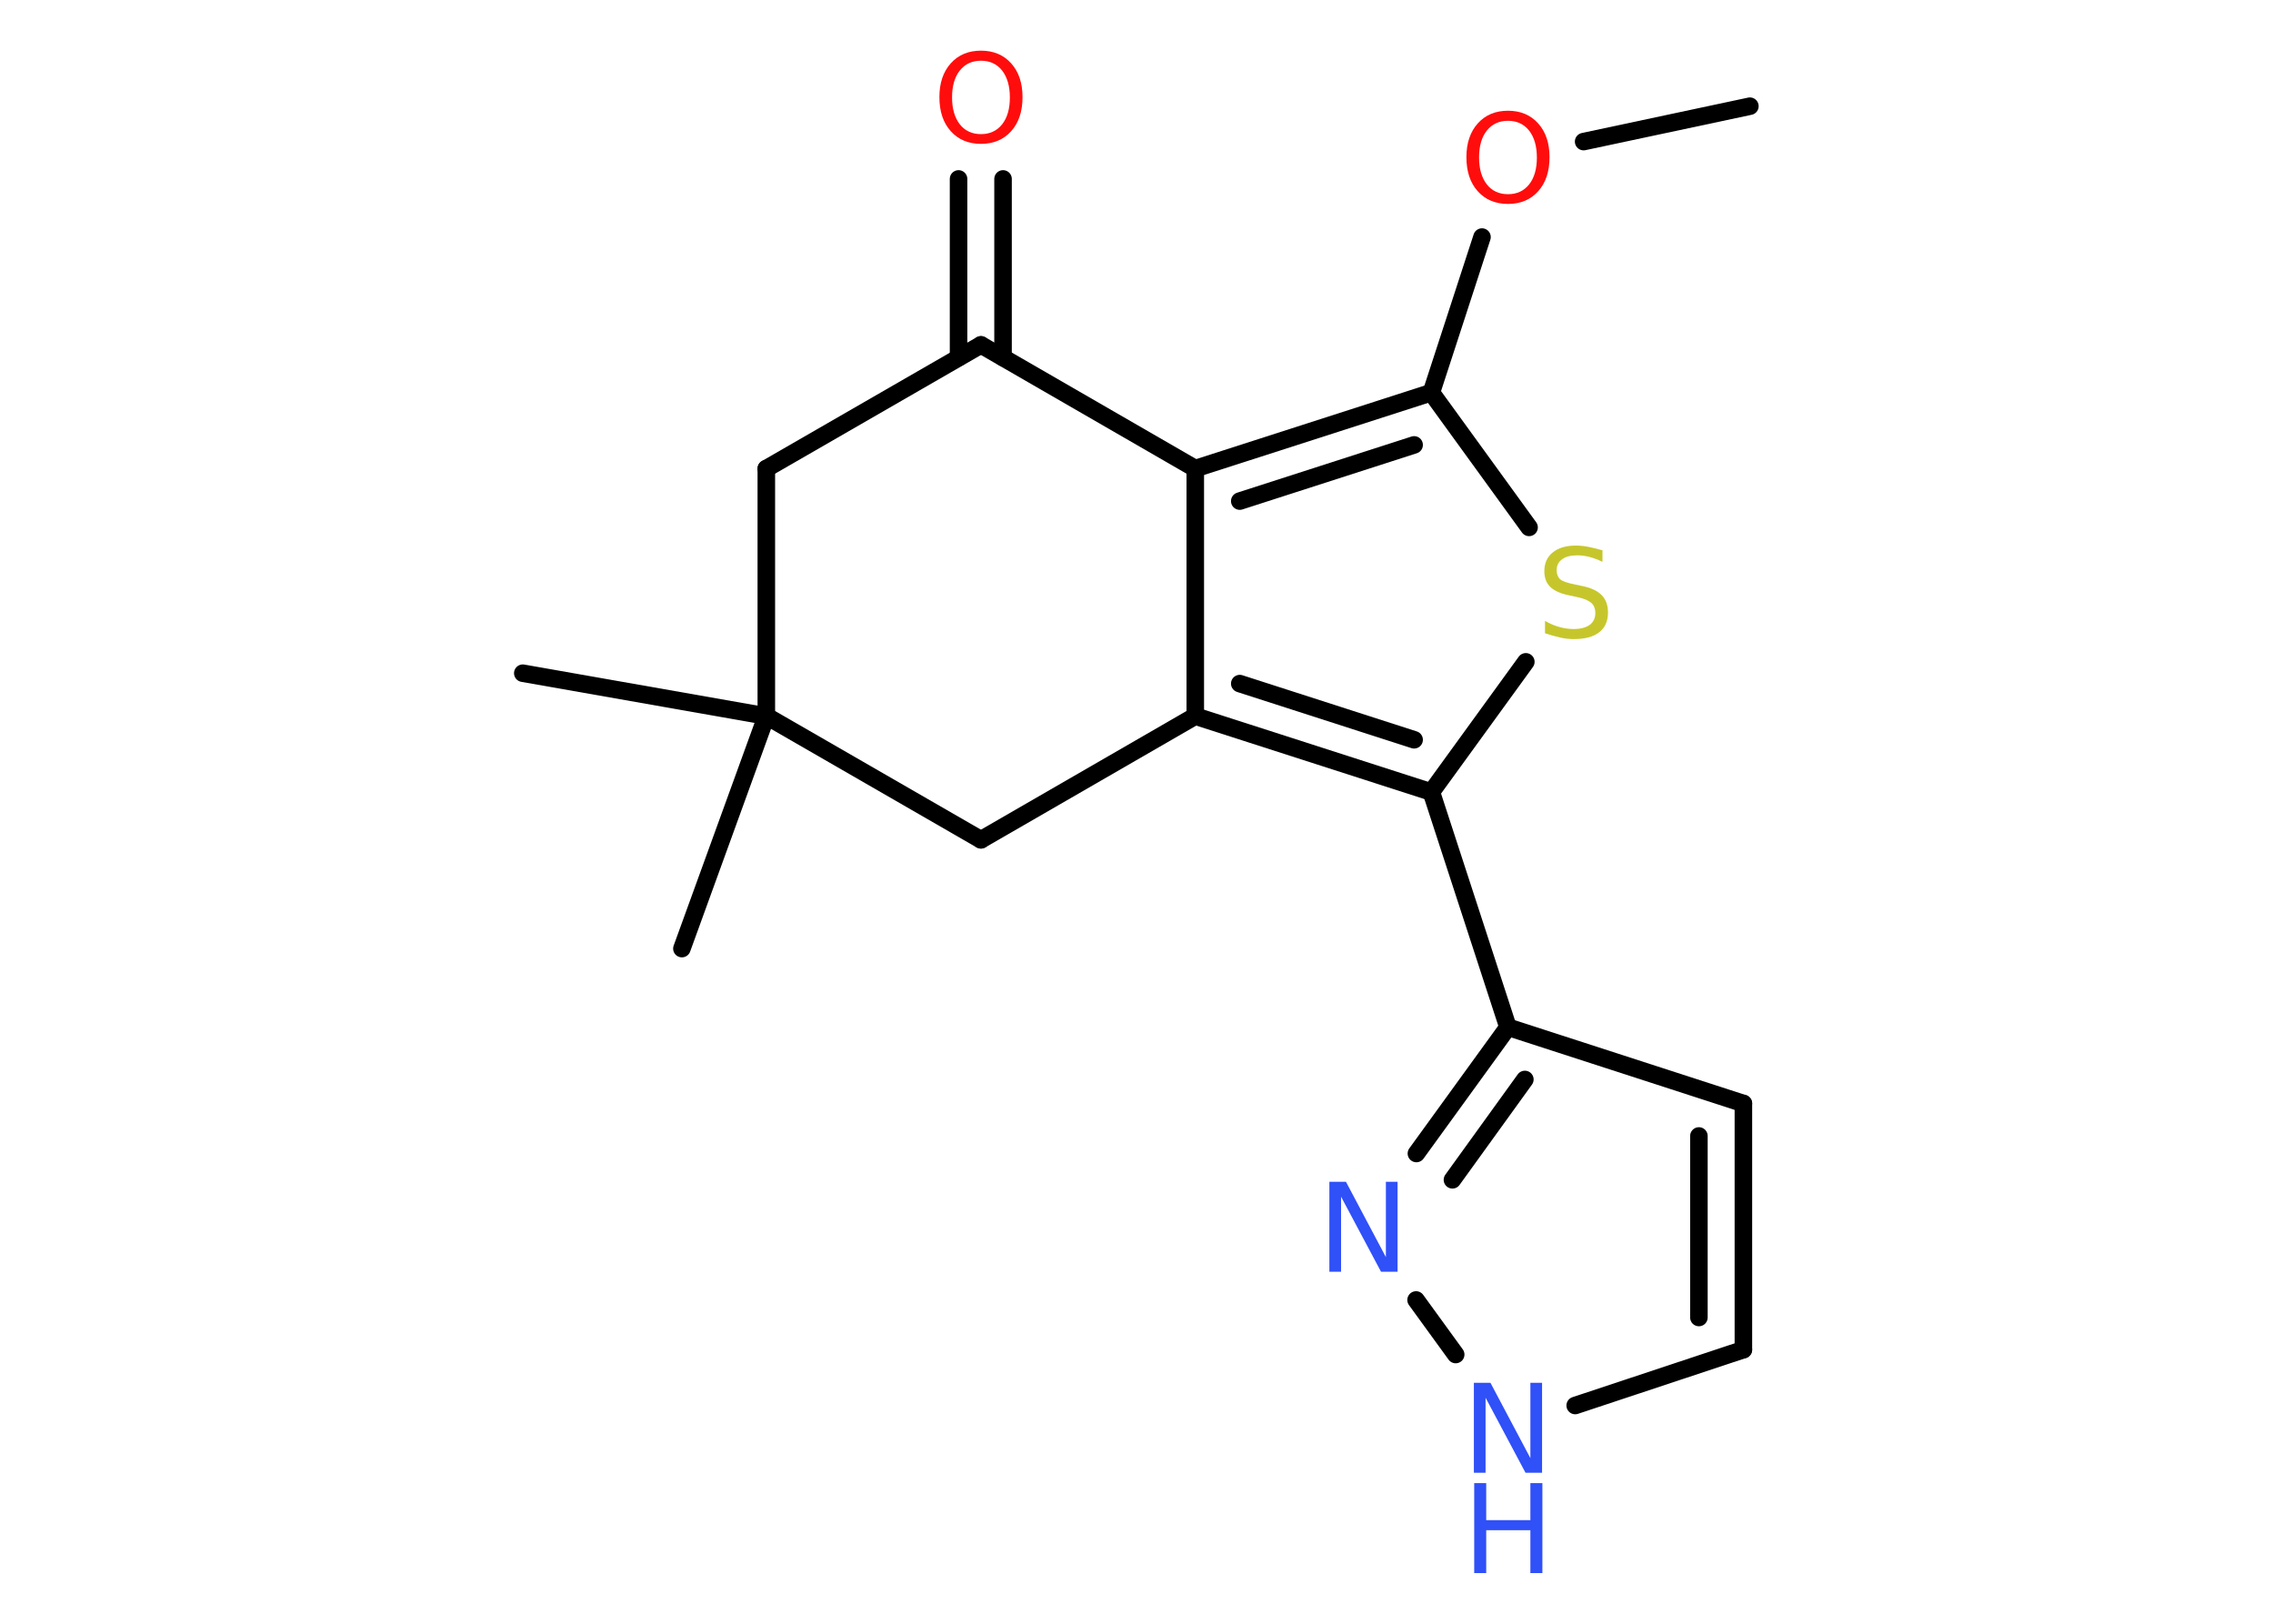 <?xml version='1.0' encoding='UTF-8'?>
<!DOCTYPE svg PUBLIC "-//W3C//DTD SVG 1.1//EN" "http://www.w3.org/Graphics/SVG/1.1/DTD/svg11.dtd">
<svg version='1.2' xmlns='http://www.w3.org/2000/svg' xmlns:xlink='http://www.w3.org/1999/xlink' width='70.0mm' height='50.0mm' viewBox='0 0 70.0 50.0'>
  <desc>Generated by the Chemistry Development Kit (http://github.com/cdk)</desc>
  <g stroke-linecap='round' stroke-linejoin='round' stroke='#000000' stroke-width='.54' fill='#3050F8'>
    <rect x='.0' y='.0' width='70.0' height='50.0' fill='#FFFFFF' stroke='none'/>
    <g id='mol1' class='mol'>
      <line id='mol1bnd1' class='bond' x1='53.89' y1='3.27' x2='48.77' y2='4.36'/>
      <line id='mol1bnd2' class='bond' x1='45.64' y1='7.3' x2='44.08' y2='12.09'/>
      <line id='mol1bnd3' class='bond' x1='44.08' y1='12.09' x2='47.09' y2='16.24'/>
      <line id='mol1bnd4' class='bond' x1='46.99' y1='20.38' x2='44.08' y2='24.39'/>
      <line id='mol1bnd5' class='bond' x1='44.08' y1='24.39' x2='46.44' y2='31.63'/>
      <line id='mol1bnd6' class='bond' x1='46.44' y1='31.63' x2='53.69' y2='33.98'/>
      <g id='mol1bnd7' class='bond'>
        <line x1='53.69' y1='41.56' x2='53.69' y2='33.98'/>
        <line x1='52.32' y1='40.57' x2='52.32' y2='34.98'/>
      </g>
      <line id='mol1bnd8' class='bond' x1='53.69' y1='41.56' x2='48.51' y2='43.28'/>
      <line id='mol1bnd9' class='bond' x1='44.83' y1='41.71' x2='43.61' y2='40.03'/>
      <g id='mol1bnd10' class='bond'>
        <line x1='46.44' y1='31.63' x2='43.62' y2='35.52'/>
        <line x1='46.96' y1='33.24' x2='44.73' y2='36.33'/>
      </g>
      <g id='mol1bnd11' class='bond'>
        <line x1='36.81' y1='22.05' x2='44.08' y2='24.39'/>
        <line x1='38.18' y1='21.05' x2='43.55' y2='22.78'/>
      </g>
      <line id='mol1bnd12' class='bond' x1='36.81' y1='22.05' x2='36.81' y2='14.43'/>
      <g id='mol1bnd13' class='bond'>
        <line x1='44.08' y1='12.09' x2='36.81' y2='14.43'/>
        <line x1='43.55' y1='13.7' x2='38.18' y2='15.43'/>
      </g>
      <line id='mol1bnd14' class='bond' x1='36.81' y1='14.43' x2='30.21' y2='10.62'/>
      <g id='mol1bnd15' class='bond'>
        <line x1='29.52' y1='11.01' x2='29.52' y2='5.51'/>
        <line x1='30.89' y1='11.01' x2='30.89' y2='5.51'/>
      </g>
      <line id='mol1bnd16' class='bond' x1='30.21' y1='10.62' x2='23.6' y2='14.43'/>
      <line id='mol1bnd17' class='bond' x1='23.6' y1='14.43' x2='23.6' y2='22.05'/>
      <line id='mol1bnd18' class='bond' x1='23.6' y1='22.05' x2='16.1' y2='20.73'/>
      <line id='mol1bnd19' class='bond' x1='23.6' y1='22.05' x2='21.0' y2='29.21'/>
      <line id='mol1bnd20' class='bond' x1='23.6' y1='22.05' x2='30.21' y2='25.86'/>
      <line id='mol1bnd21' class='bond' x1='36.81' y1='22.05' x2='30.21' y2='25.86'/>
      <path id='mol1atm2' class='atom' d='M46.44 3.72q-.41 .0 -.65 .3q-.24 .3 -.24 .83q.0 .52 .24 .83q.24 .3 .65 .3q.41 .0 .65 -.3q.24 -.3 .24 -.83q.0 -.52 -.24 -.83q-.24 -.3 -.65 -.3zM46.44 3.41q.58 .0 .93 .39q.35 .39 .35 1.04q.0 .66 -.35 1.05q-.35 .39 -.93 .39q-.58 .0 -.93 -.39q-.35 -.39 -.35 -1.05q.0 -.65 .35 -1.04q.35 -.39 .93 -.39z' stroke='none' fill='#FF0D0D'/>
      <path id='mol1atm4' class='atom' d='M49.35 16.94v.36q-.21 -.1 -.4 -.15q-.19 -.05 -.37 -.05q-.31 .0 -.47 .12q-.17 .12 -.17 .34q.0 .18 .11 .28q.11 .09 .42 .15l.23 .05q.42 .08 .62 .28q.2 .2 .2 .54q.0 .4 -.27 .61q-.27 .21 -.79 .21q-.2 .0 -.42 -.05q-.22 -.05 -.46 -.13v-.38q.23 .13 .45 .19q.22 .06 .43 .06q.32 .0 .5 -.13q.17 -.13 .17 -.36q.0 -.21 -.13 -.32q-.13 -.11 -.41 -.17l-.23 -.05q-.42 -.08 -.61 -.26q-.19 -.18 -.19 -.49q.0 -.37 .26 -.58q.26 -.21 .71 -.21q.19 .0 .39 .04q.2 .04 .41 .1z' stroke='none' fill='#C6C62C'/>
      <g id='mol1atm9' class='atom'>
        <path d='M45.4 42.58h.5l1.23 2.32v-2.32h.36v2.77h-.51l-1.23 -2.31v2.31h-.36v-2.77z' stroke='none'/>
        <path d='M45.4 45.67h.37v1.14h1.36v-1.14h.37v2.77h-.37v-1.32h-1.36v1.32h-.37v-2.77z' stroke='none'/>
      </g>
      <path id='mol1atm10' class='atom' d='M40.95 36.39h.5l1.23 2.32v-2.32h.36v2.77h-.51l-1.23 -2.31v2.31h-.36v-2.77z' stroke='none'/>
      <path id='mol1atm14' class='atom' d='M30.21 1.87q-.41 .0 -.65 .3q-.24 .3 -.24 .83q.0 .52 .24 .83q.24 .3 .65 .3q.41 .0 .65 -.3q.24 -.3 .24 -.83q.0 -.52 -.24 -.83q-.24 -.3 -.65 -.3zM30.21 1.56q.58 .0 .93 .39q.35 .39 .35 1.04q.0 .66 -.35 1.05q-.35 .39 -.93 .39q-.58 .0 -.93 -.39q-.35 -.39 -.35 -1.05q.0 -.65 .35 -1.04q.35 -.39 .93 -.39z' stroke='none' fill='#FF0D0D'/>
    </g>
  </g>
</svg>
